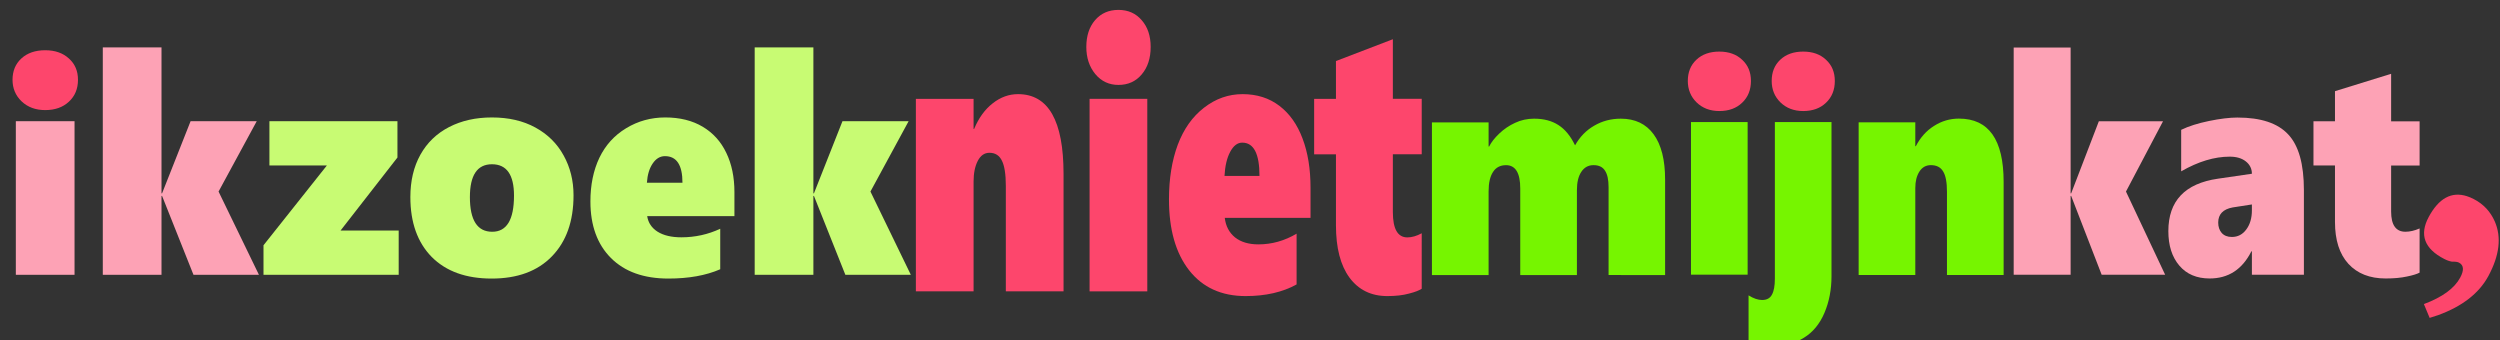 <?xml version="1.0" encoding="UTF-8" standalone="no"?>
<!-- Created with Inkscape (http://www.inkscape.org/) -->

<svg
   width="235mm"
   height="32mm"
   viewBox="0 0 235 32"
   version="1.1"
   id="svg1"
   xml:space="preserve"
   inkscape:version="1.3.2 (091e20e, 2023-11-25, custom)"
   sodipodi:docname="iznmk_header.svg"
   inkscape:export-filename="ikzoeknnietmijnkat05.png"
   inkscape:export-xdpi="96"
   inkscape:export-ydpi="96"
   xmlns:inkscape="http://www.inkscape.org/namespaces/inkscape"
   xmlns:sodipodi="http://sodipodi.sourceforge.net/DTD/sodipodi-0.dtd"
   xmlns="http://www.w3.org/2000/svg"
   xmlns:svg="http://www.w3.org/2000/svg"><rect x="0" y="0" width="235" height="32" fill="#333333" stroke="none"/><sodipodi:namedview
     id="namedview1"
     pagecolor="#ffffff"
     bordercolor="#000000"
     borderopacity="0.25"
     inkscape:showpageshadow="2"
     inkscape:pageopacity="0.0"
     inkscape:pagecheckerboard="0"
     inkscape:deskcolor="#d1d1d1"
     inkscape:document-units="mm"
     inkscape:zoom="0.9789084"
     inkscape:cx="382.56899"
     inkscape:cy="66.911266"
     inkscape:window-width="1920"
     inkscape:window-height="991"
     inkscape:window-x="-9"
     inkscape:window-y="-9"
     inkscape:window-maximized="1"
     inkscape:current-layer="layer1"
     showguides="true"><sodipodi:guide
       position="1.491,6.163"
       orientation="0,-1"
       id="guide4"
       inkscape:locked="false" /><sodipodi:guide
       position="1.491,20.606"
       orientation="0,-1"
       id="guide5"
       inkscape:locked="false" /></sodipodi:namedview><defs
     id="defs1"><mask
       maskUnits="userSpaceOnUse"
       id="mask154"><path
         style="opacity:0.976;fill:#ffffff;fill-opacity:1;stroke:none;stroke-width:0;stroke-dasharray:none;stroke-opacity:0.524"
         d="m 165.954,534.892 c -9.46,-7.027 -13.244,-18.92 -24.866,-18.379 -11.622,0.541 -36.759,-6.487 -30.272,0.811 6.487,7.298 20.542,18.65 16.487,24.326 -4.054,5.676 -1.892,15.136 13.514,16.758 15.406,1.622 21.893,-14.595 25.136,-23.515 z"
         id="path155" /></mask><mask
       maskUnits="userSpaceOnUse"
       id="mask156"><path
         style="opacity:0.976;fill:#ffffff;fill-opacity:1;stroke:none;stroke-width:0;stroke-dasharray:none;stroke-opacity:0.524"
         d="m -170.165,161.968 c 3.656,-0.812 2.234,-0.609 3.047,-1.422 0.812,-0.812 4.468,-11.171 4.468,-11.171 0,0 -0.812,-3.656 1.219,-3.047 2.031,0.609 12.593,-0.203 24.17,-2.64 11.577,-2.437 7.109,-9.14 20.717,-7.109 13.608,2.031 5.484,13.811 7.515,21.123 2.031,7.312 -7.109,27.623 -4.062,31.279 3.047,3.656 -10.358,4.671 -10.358,4.671 l -36.966,-1.016 c 0,0 5.484,-4.062 2.64,-6.499 -2.844,-2.437 -2.234,-4.773 -3.656,-8.226 -1.422,-3.453 -0.609,-4.164 -3.453,-7.82 -2.844,-3.656 -5.89,-5.281 -5.281,-8.124 z"
         id="path157"
         sodipodi:nodetypes="cscsssssccsssc" /></mask><mask
       maskUnits="userSpaceOnUse"
       id="mask156-9"><path
         style="opacity:0.976;fill:#ffffff;fill-opacity:1;stroke:none;stroke-width:0;stroke-dasharray:none;stroke-opacity:0.524"
         d="m -170.165,161.968 c 3.656,-0.812 2.234,-0.609 3.047,-1.422 0.812,-0.812 4.468,-11.171 4.468,-11.171 0,0 -0.812,-3.656 1.219,-3.047 2.031,0.609 12.593,-0.203 24.17,-2.64 11.577,-2.437 7.109,-9.14 20.717,-7.109 13.608,2.031 5.484,13.811 7.515,21.123 2.031,7.312 -7.109,27.623 -4.062,31.279 3.047,3.656 -10.358,4.671 -10.358,4.671 l -36.966,-1.016 c 0,0 5.484,-4.062 2.64,-6.499 -2.844,-2.437 -2.234,-4.773 -3.656,-8.226 -1.422,-3.453 -0.609,-4.164 -3.453,-7.82 -2.844,-3.656 -5.89,-5.281 -5.281,-8.124 z"
         id="path157-2"
         sodipodi:nodetypes="cscsssssccsssc" /></mask><mask
       maskUnits="userSpaceOnUse"
       id="mask157"><path
         style="opacity:0.976;fill:#ffffff;fill-opacity:1;stroke:none;stroke-width:0;stroke-dasharray:none;stroke-opacity:0.524"
         d="m -170.165,161.968 c 3.656,-0.812 2.234,-0.609 3.047,-1.422 0.812,-0.812 4.468,-11.171 4.468,-11.171 0,0 -0.812,-3.656 1.219,-3.047 2.031,0.609 5.524,-1.214 16.989,-0.127 9.515,0.903 -7.601,17.608 -6.822,25.766 0.742,7.776 2.841,12.329 5.888,15.985 3.047,3.656 2.311,4.615 2.311,4.615 l -17.349,0.068 c 0,0 5.484,-4.062 2.64,-6.5 -2.844,-2.437 -2.234,-4.773 -3.656,-8.226 -1.422,-3.453 -0.609,-4.164 -3.453,-7.82 -2.844,-3.656 -5.89,-5.281 -5.281,-8.124 z"
         id="path158"
         sodipodi:nodetypes="cscssssccssscc" /></mask><mask
       maskUnits="userSpaceOnUse"
       id="mask157-8"><path
         style="opacity:0.976;fill:#ffffff;fill-opacity:1;stroke:none;stroke-width:0;stroke-dasharray:none;stroke-opacity:0.524"
         d="m -170.165,161.968 c 3.656,-0.812 2.234,-0.609 3.047,-1.422 0.812,-0.812 4.468,-11.171 4.468,-11.171 0,0 -0.812,-3.656 1.219,-3.047 2.031,0.609 5.524,-1.214 16.989,-0.127 9.515,0.903 -7.601,17.608 -6.822,25.766 0.742,7.776 2.841,12.329 5.888,15.985 3.047,3.656 2.311,4.615 2.311,4.615 l -17.349,0.068 c 0,0 5.484,-4.062 2.64,-6.5 -2.844,-2.437 -2.234,-4.773 -3.656,-8.226 -1.422,-3.453 -0.609,-4.164 -3.453,-7.82 -2.844,-3.656 -5.89,-5.281 -5.281,-8.124 z"
         id="path158-9"
         sodipodi:nodetypes="cscssssccssscc" /></mask><mask
       maskUnits="userSpaceOnUse"
       id="mask257"><path
         style="fill:#ffffff;fill-opacity:0.998;stroke:none;stroke-width:0;stroke-dasharray:none;stroke-opacity:0.524"
         d="m 325.156,328.158 c 1.129,2.781 1.791,6.016 0.938,8.884 -0.921,3.096 -4.725,3.78 -7.565,4.129 -5.529,0.536 -12.487,-1.768 -14.564,-7.572 -1.408,-3.933 3.884,-11.483 9.429,-12.162 2.782,-0.341 9.33,0.423 11.763,6.721 z"
         id="path258"
         sodipodi:nodetypes="cscssc" /></mask><mask
       maskUnits="userSpaceOnUse"
       id="mask1202"><path
         style="opacity:1;fill:#ffffff;fill-opacity:1;stroke:none;stroke-width:0;stroke-dasharray:none;stroke-opacity:0.524"
         d="m 245.599,566.635 c -5.946,1.081 -13.784,0 -17.298,-4.054 -3.514,-4.054 -9.46,-9.46 -20.812,-7.838 -11.352,1.622 -16.487,8.108 -19.46,5.946 -2.973,-2.162 -14.866,-7.027 -12.433,-2.703 2.433,4.325 0.27,5.135 -2.162,7.027 -2.433,1.892 -9.19,9.19 -13.514,8.649 -4.325,-0.541 -2.703,0.541 -6.757,4.054 -4.054,3.514 -12.974,18.65 -20.001,23.244 -7.027,4.595 -10.001,20.812 -11.622,26.218 -1.622,5.406 -0.27,23.244 -3.514,27.839 -3.243,4.595 -5.946,20.812 -5.406,32.164 0.541,11.352 3.784,16.758 10.001,14.055 6.217,-2.703 32.164,-18.92 38.11,-20.271 5.946,-1.351 15.947,4.865 21.352,5.676 5.406,0.811 30.542,0.541 33.786,1.892 3.243,1.351 15.406,18.379 18.379,20.271 2.973,1.892 13.244,11.622 18.379,11.082 5.135,-0.541 8.109,-0.27 12.163,-8.109 4.054,-7.838 -2.433,-25.407 2.433,-28.38 4.865,-2.973 5.135,-5.406 14.866,-7.027 9.73,-1.622 25.136,-1.081 35.137,0.27 10.001,1.351 39.191,2.973 39.191,2.973 l -1.081,-121.898 c -6.757,0.541 -3.514,2.973 -13.244,2.703 -9.73,-0.27 -7.568,1.081 -13.514,0 -5.946,-1.081 -7.298,-2.162 -11.622,-0.541 -4.325,1.622 -9.73,-4.595 -13.244,0 -3.514,4.595 -1.892,-1.351 -9.19,2.703 -7.298,4.054 0.811,5.676 -14.055,5.406 -14.866,-0.27 -34.867,-1.351 -34.867,-1.351 z"
         id="path1203"
         sodipodi:nodetypes="csssssssssssssssssssssccssssssc" /></mask><mask
       maskUnits="userSpaceOnUse"
       id="mask279"><path
         style="fill:#ffffff;fill-opacity:0.988;stroke-width:0.265"
         d="m 310.378,-55.425 c 7.263,-2.293 29.815,-16.819 32.873,-16.436 3.058,0.382 29.815,-9.174 35.548,-7.263 5.734,1.911 14.907,2.293 19.494,1.529 4.587,-0.764 18.348,-5.734 19.112,-1.147 0.764,4.587 3.44,12.232 0,14.907 -3.44,2.676 -6.116,7.263 -4.587,11.085 1.529,3.822 6.88,3.058 -2.676,9.556 -9.556,6.498 -15.29,11.085 -16.054,16.436 -0.764,5.351 0.382,10.32 -7.645,9.556 -8.027,-0.764 -14.525,0 -14.143,1.911 0.382,1.911 -15.672,17.965 -15.672,17.965 z"
         id="path574" /></mask><mask
       maskUnits="userSpaceOnUse"
       id="mask1156"><path
         style="fill:#ffffff;fill-opacity:0.998;stroke-width:0.265"
         d="m 547.367,38.511 c 7.263,10.32 22.552,9.652 27.521,13.092 4.969,3.44 15.29,6.498 4.205,11.849 -11.085,5.351 -33.637,0 -41.282,16.054 -7.645,16.054 -18.348,37.077 -9.174,41.664 9.174,4.587 36.313,17.583 47.78,13.761 11.467,-3.822 6.819,-31.113 15.718,-34.657 10.842,-4.317 16.148,-13.813 18.895,-25.965 1.171,-5.18 3.969,-6.184 5.113,-8.387 1.987,-3.824 2.185,-6.57 2.893,-7.392 2.135,-2.479 6.976,-5.351 5.065,-11.467 -1.911,-6.116 -6.211,-11.754 -11.706,-11.658 -5.682,0.099 -5.946,2.167 -16.372,1.39 -6.211,-0.463 -12.072,1.141 -21.114,0.645 -9.891,-0.542 -13.143,-2.501 -27.542,1.07 z"
         id="path1156"
         sodipodi:nodetypes="csssssssssssssc" /></mask></defs><g
     inkscape:label="Layer 1"
     inkscape:groupmode="layer"
     id="layer1"><path
       id="text911-8-4"
       style="font-size:57.226px;font-family:MingLiU-ExtB;-inkscape-font-specification:MingLiU-ExtB;fill:#ff466c;fill-opacity:0.988;stroke-width:0;stroke-opacity:0.524"
       d="m 231.892,18.442 c -1.448,-0.463 -2.646,0.189 -3.595,1.957 -0.895,1.667 -0.409,2.981 1.458,3.941 0.262,0.135 0.508,0.221 0.739,0.258 0.298,-0.01 0.513,0.018 0.644,0.086 0.459,0.236 0.499,0.707 0.12,1.412 -0.544,1.012 -1.682,1.841 -3.413,2.487 l 0.54,1.298 c 0.261,-0.078 0.523,-0.161 0.788,-0.254 2.285,-0.829 3.866,-2.062 4.744,-3.697 1.033,-1.924 1.234,-3.621 0.602,-5.092 -0.411,-0.948 -1.074,-1.657 -1.992,-2.129 -0.217,-0.112 -0.429,-0.201 -0.636,-0.267 z" /><g
       id="g1167"
       transform="matrix(0.623,0,0,0.605,-2.494,4.432)"><path
         id="path934-8"
         style="font-weight:900;font-size:16.933px;font-family:'Segoe UI';-inkscape-font-specification:'Segoe UI Heavy';fill:#c9fd73;fill-opacity:0.988;stroke-width:0;stroke-opacity:0.524"
         d="m 104.376,10.922 c -2.149,0 -4.117,0.559 -5.905,1.678 -1.774,1.103 -3.119,2.634 -4.034,4.592 -0.901,1.958 -1.351,4.219 -1.351,6.783 0,3.729 1.033,6.659 3.098,8.787 2.066,2.129 4.956,3.193 8.671,3.193 3.064,0 5.67,-0.482 7.819,-1.445 v -6.293 c -1.844,0.886 -3.799,1.329 -5.864,1.329 -1.483,0 -2.676,-0.288 -3.577,-0.863 -0.901,-0.59 -1.428,-1.398 -1.58,-2.424 h 13.163 v -3.729 c 0,-2.331 -0.409,-4.366 -1.227,-6.107 -0.804,-1.74 -1.989,-3.092 -3.556,-4.056 -1.567,-0.963 -3.452,-1.445 -5.656,-1.445 z m -0.041,6.014 c 1.761,0 2.64,1.375 2.64,4.126 h -5.365 c 0.083,-1.243 0.374,-2.238 0.874,-2.984 0.499,-0.761 1.116,-1.142 1.851,-1.142 z" /><path
         id="path932-6"
         style="font-weight:900;font-size:16.933px;font-family:'Segoe UI';-inkscape-font-specification:'Segoe UI Heavy';fill:#c9fd73;fill-opacity:0.988;stroke-width:0;stroke-opacity:0.524"
         d="m 78.23,10.922 c -2.44,0 -4.596,0.497 -6.467,1.492 -1.871,0.994 -3.313,2.424 -4.325,4.289 -1.012,1.865 -1.518,4.063 -1.518,6.596 0,3.947 1.074,7.047 3.223,9.3 2.163,2.238 5.178,3.357 9.045,3.357 3.895,0 6.925,-1.15 9.087,-3.45 2.176,-2.3 3.265,-5.462 3.265,-9.486 0,-2.284 -0.499,-4.351 -1.498,-6.2 -0.984,-1.849 -2.405,-3.294 -4.263,-4.335 -1.844,-1.041 -4.027,-1.562 -6.55,-1.562 z m 0,7.273 c 2.218,0 3.327,1.624 3.327,4.872 0,3.745 -1.095,5.617 -3.285,5.617 -2.246,0 -3.369,-1.795 -3.369,-5.384 0,-3.403 1.109,-5.104 3.327,-5.104 z" /><path
         style="font-weight:900;font-size:16.933px;font-family:'Segoe UI';-inkscape-font-specification:'Segoe UI Heavy';fill:#c9fd73;fill-opacity:0.988;stroke-width:0;stroke-opacity:0.524"
         d="m 131.554,35.373 -4.741,-12.26 h -0.083 v 12.26 h -8.858 V 0.037 h 8.858 V 22.716 h 0.083 l 4.304,-11.211 h 9.981 l -5.76,10.932 6.093,12.936 z"
         id="path936-1" /><path
         style="font-weight:900;font-size:16.933px;font-family:'Segoe UI';-inkscape-font-specification:'Segoe UI Heavy';fill:#c9fd73;fill-opacity:0.988;stroke-width:0;stroke-opacity:0.524"
         d="m 55.384,28.497 h 8.775 v 6.876 H 43.76 v -4.592 l 9.565,-12.4 h -8.671 V 11.505 h 19.318 v 5.641 z"
         id="path931-2" /></g><g
       id="g1164"
       transform="matrix(0.623,0,0,0.605,-2.87,4.432)"><path
         style="font-weight:900;font-size:16.933px;font-family:'Segoe UI';-inkscape-font-specification:'Segoe UI Heavy';fill:#ffa3b6;fill-opacity:0.988;stroke-width:0;stroke-opacity:0.524"
         d="M 33.8,35.373 29.059,23.112 h -0.083 V 35.373 H 20.117 V 0.037 H 28.976 V 22.716 h 0.083 L 33.363,11.505 h 9.981 l -5.76,10.932 6.093,12.936 z"
         id="path930-1" /><g
         id="g273"><path
           style="font-weight:900;font-size:16.933px;font-family:'Segoe UI';-inkscape-font-specification:'Segoe UI Heavy';fill:#ffa3b6;fill-opacity:0.988;stroke-width:0;stroke-opacity:0.524"
           d="M 6.996,35.373 V 11.505 h 8.858 v 23.868 z"
           id="path929-1" /><path
           style="font-weight:900;font-size:16.933px;font-family:'Segoe UI';-inkscape-font-specification:'Segoe UI Heavy';fill:#ff466c;fill-opacity:0.988;stroke-width:0;stroke-opacity:0.524"
           d="m 16.374,5.072 q 0,2.098 -1.372,3.403 -1.352,1.305 -3.577,1.305 -2.163,0 -3.556,-1.352 -1.372,-1.352 -1.372,-3.356 0,-2.051 1.331,-3.31 1.352,-1.282 3.597,-1.282 2.225,0 3.577,1.282 1.372,1.259 1.372,3.31 z"
           id="path912-7" /></g></g><g
       id="g2"
       transform="matrix(1.622,0,0,1.622,72.585,-30.048)"><path
         id="path926-8"
         style="font-weight:900;font-size:16.933px;font-family:'Segoe UI';-inkscape-font-specification:'Segoe UI Heavy';fill:#ffa3b6;fill-opacity:0.988;stroke-width:0;stroke-opacity:0.524"
         d="m 84.925,25.337 c -0.46,0 -1.012,0.067 -1.658,0.2 -0.646,0.133 -1.183,0.304 -1.611,0.512 v 2.406 c 0.986,-0.567 1.924,-0.851 2.812,-0.851 0.393,0 0.705,0.092 0.937,0.278 0.232,0.185 0.349,0.423 0.349,0.712 l -1.968,0.287 c -1.916,0.278 -2.874,1.291 -2.874,3.039 0,0.834 0.212,1.499 0.635,1.997 0.424,0.498 1.01,0.747 1.759,0.747 1.085,0 1.89,-0.524 2.417,-1.572 h 0.031 v 1.355 h 3.014 v -4.906 c 0,-1.511 -0.305,-2.588 -0.914,-3.23 -0.604,-0.648 -1.58,-0.973 -2.928,-0.973 z m 0.829,5.037 v 0.339 c 0,0.452 -0.108,0.822 -0.325,1.111 -0.212,0.289 -0.491,0.434 -0.837,0.434 -0.253,0 -0.449,-0.078 -0.589,-0.235 -0.134,-0.156 -0.201,-0.356 -0.201,-0.599 0,-0.48 0.279,-0.773 0.837,-0.877 z" /><path
         style="font-weight:900;font-size:16.933px;font-family:'Segoe UI';-inkscape-font-specification:'Segoe UI Heavy';fill:#ffa3b6;fill-opacity:0.988;stroke-width:0;stroke-opacity:0.524"
         d="m 95.473,34.325 q -0.225,0.122 -0.736,0.226 -0.511,0.113 -1.232,0.113 -1.379,0 -2.161,-0.851 -0.775,-0.851 -0.775,-2.423 v -3.274 h -1.247 v -2.562 h 1.247 v -1.745 l 3.254,-1.007 v 2.753 h 1.65 v 2.562 h -1.65 v 2.666 q 0,1.172 0.829,1.172 0.387,0 0.821,-0.191 z"
         id="path928-5" /><path
         style="font-weight:900;font-size:16.933px;font-family:'Segoe UI';-inkscape-font-specification:'Segoe UI Heavy';fill:#ffa3b6;fill-opacity:0.988;stroke-width:0;stroke-opacity:0.524"
         d="M 77.047,34.446 75.28,29.879 h -0.031 v 4.568 H 71.949 V 21.282 h 3.3 v 8.449 h 0.031 l 1.604,-4.177 h 3.719 l -2.146,4.073 2.27,4.819 z"
         id="path925-1" /></g><g
       id="g1"
       transform="matrix(1.614,0,0,1.614,74.617,-29.744)"><path
         style="font-weight:900;font-size:16.933px;font-family:'Segoe UI';-inkscape-font-specification:'Segoe UI Heavy';fill:#76f500;fill-opacity:1;stroke-width:0;stroke-opacity:0.524"
         d="m 67.161,34.446 v -4.854 q 0,-0.825 -0.225,-1.181 -0.217,-0.365 -0.713,-0.365 -0.426,0 -0.666,0.373 -0.24,0.373 -0.24,0.955 v 5.071 h -3.3 v -8.892 h 3.3 v 1.389 h 0.031 q 0.395,-0.764 1.061,-1.181 0.666,-0.425 1.449,-0.425 2.603,0 2.603,3.682 v 5.427 z"
         id="path924-6" /><g
         id="g1166"
         transform="matrix(0.695,0,0,0.695,2.021,0.011)"><path
           style="font-weight:900;font-size:16.933px;font-family:'Segoe UI';-inkscape-font-specification:'Segoe UI Heavy';fill:#76f500;fill-opacity:1;stroke-width:0;stroke-opacity:0.524"
           d="m 84.051,49.642 q 0,1.686 -0.59,3.072 -0.59,1.399 -1.738,2.098 -1.147,0.712 -2.729,0.712 -0.869,0 -1.894,-0.375 v -3.896 q 0.624,0.387 1.136,0.387 0.59,0 0.824,-0.45 0.245,-0.437 0.245,-1.336 V 36.73 h 4.746 z"
           id="path923-9" /><path
           style="font-weight:900;font-size:16.933px;font-family:'Segoe UI';-inkscape-font-specification:'Segoe UI Heavy';fill:#ff466d;fill-opacity:0.986;stroke-width:0;stroke-opacity:0.524"
           d="m 84.329,33.284 q 0,1.124 -0.735,1.823 -0.724,0.699 -1.916,0.699 -1.159,0 -1.905,-0.724 -0.735,-0.724 -0.735,-1.798 0,-1.099 0.713,-1.773 0.724,-0.687 1.927,-0.687 1.192,0 1.916,0.687 0.735,0.674 0.735,1.773 z"
           id="path922-0" /><path
           style="font-weight:900;font-size:16.933px;font-family:'Segoe UI';-inkscape-font-specification:'Segoe UI Heavy';fill:#76f500;fill-opacity:1;stroke-width:0;stroke-opacity:0.524"
           d="M 72.276,49.517 V 36.73 h 4.746 v 12.787 z"
           id="path921-5" /><path
           style="font-weight:900;font-size:16.933px;font-family:'Segoe UI';-inkscape-font-specification:'Segoe UI Heavy';fill:#ff466d;fill-opacity:0.986;stroke-width:0;stroke-opacity:0.524"
           d="m 77.3,33.284 q 0,1.124 -0.735,1.823 -0.724,0.699 -1.916,0.699 -1.159,0 -1.905,-0.724 -0.735,-0.724 -0.735,-1.798 0,-1.099 0.713,-1.773 0.724,-0.687 1.927,-0.687 1.192,0 1.916,0.687 0.735,0.674 0.735,1.773 z"
           id="path920-3" /></g><path
         style="font-weight:900;font-size:16.933px;font-family:'Segoe UI';-inkscape-font-specification:'Segoe UI Heavy';fill:#76f500;fill-opacity:1;stroke-width:0;stroke-opacity:0.524"
         d="m 47.453,34.446 v -5.123 q 0,-0.643 -0.209,-0.955 -0.201,-0.321 -0.666,-0.321 -0.457,0 -0.713,0.391 -0.256,0.382 -0.256,1.068 v 4.941 h -3.3 v -5.036 q 0,-1.363 -0.829,-1.363 -0.504,0 -0.759,0.399 -0.256,0.391 -0.256,1.129 v 4.872 h -3.3 v -8.892 h 3.3 v 1.407 h 0.031 q 0.186,-0.373 0.589,-0.755 0.411,-0.391 0.922,-0.625 0.511,-0.243 1.108,-0.243 0.844,0 1.418,0.373 0.581,0.373 0.968,1.181 0.418,-0.747 1.116,-1.146 0.697,-0.408 1.549,-0.408 1.247,0 1.913,0.912 0.666,0.912 0.666,2.631 v 5.566 z"
         id="path919-1" /></g><g
       id="g3"
       transform="matrix(1.644,0,0,1.601,74.84,-33.405)"><path
         id="path916-2"
         style="font-weight:900;font-size:16.933px;font-family:'Segoe UI';-inkscape-font-specification:'Segoe UI Heavy';fill:#ff466d;fill-opacity:0.986;stroke-width:0;stroke-opacity:0.524"
         d="m 25.522,26.392 c -0.801,0 -1.534,0.265 -2.2,0.795 -0.661,0.523 -1.162,1.247 -1.503,2.175 -0.336,0.927 -0.503,1.998 -0.503,3.213 0,1.766 0.385,3.153 1.154,4.162 0.77,1.008 1.846,1.512 3.23,1.512 1.141,0 2.112,-0.228 2.913,-0.684 v -2.981 c -0.687,0.419 -1.415,0.629 -2.185,0.629 -0.553,0 -0.997,-0.136 -1.333,-0.408 -0.336,-0.28 -0.532,-0.662 -0.589,-1.148 h 4.904 V 31.89 c 0,-1.104 -0.152,-2.068 -0.457,-2.892 -0.3,-0.824 -0.741,-1.464 -1.325,-1.921 -0.584,-0.456 -1.286,-0.685 -2.107,-0.685 z m -0.015,2.848 c 0.656,0 0.984,0.651 0.984,1.954 H 24.491 c 0.031,-0.589 0.14,-1.06 0.325,-1.413 0.186,-0.361 0.416,-0.541 0.689,-0.541 z" /><path
         style="font-weight:900;font-size:16.933px;font-family:'Segoe UI';-inkscape-font-specification:'Segoe UI Heavy';fill:#ff466d;fill-opacity:0.986;stroke-width:0;stroke-opacity:0.524"
         d="m 35.767,37.818 q -0.225,0.155 -0.736,0.287 -0.511,0.144 -1.232,0.144 -1.379,0 -2.161,-1.082 -0.775,-1.082 -0.775,-3.08 v -4.162 h -1.247 v -3.257 h 1.247 v -2.219 l 3.254,-1.281 v 3.499 h 1.65 v 3.257 h -1.65 v 3.389 q 0,1.49 0.829,1.49 0.387,0 0.821,-0.243 z"
         id="path918-3" /><path
         style="font-weight:900;font-size:16.933px;font-family:'Segoe UI';-inkscape-font-specification:'Segoe UI Heavy';fill:#ff466d;fill-opacity:0.986;stroke-width:0;stroke-opacity:0.524"
         d="M 16.776,37.972 V 26.668 h 3.3 v 11.304 z"
         id="path915-4" /><path
         style="font-weight:900;font-size:16.933px;font-family:'Segoe UI';-inkscape-font-specification:'Segoe UI Heavy';fill:#ff466d;fill-opacity:0.986;stroke-width:0;stroke-opacity:0.524"
         d="m 20.269,23.621 q 0,0.994 -0.511,1.612 -0.504,0.618 -1.332,0.618 -0.806,0 -1.325,-0.64 -0.511,-0.64 -0.511,-1.59 0,-0.971 0.496,-1.568 0.504,-0.607 1.34,-0.607 0.829,0 1.332,0.607 0.511,0.596 0.511,1.568 z"
         id="path914-9" /><path
         style="font-weight:900;font-size:16.933px;font-family:'Segoe UI';-inkscape-font-specification:'Segoe UI Heavy';fill:#ff466d;fill-opacity:0.986;stroke-width:0;stroke-opacity:0.524"
         d="M 11.988,37.972 V 31.801 q 0,-1.049 -0.225,-1.501 -0.217,-0.464 -0.713,-0.464 -0.426,0 -0.666,0.475 -0.24,0.475 -0.24,1.214 v 6.447 H 6.844 V 26.668 H 10.144 v 1.766 h 0.031 q 0.395,-0.971 1.061,-1.501 0.666,-0.541 1.449,-0.541 2.603,0 2.603,4.681 v 6.899 z"
         id="path913-3" /></g></g></svg>
